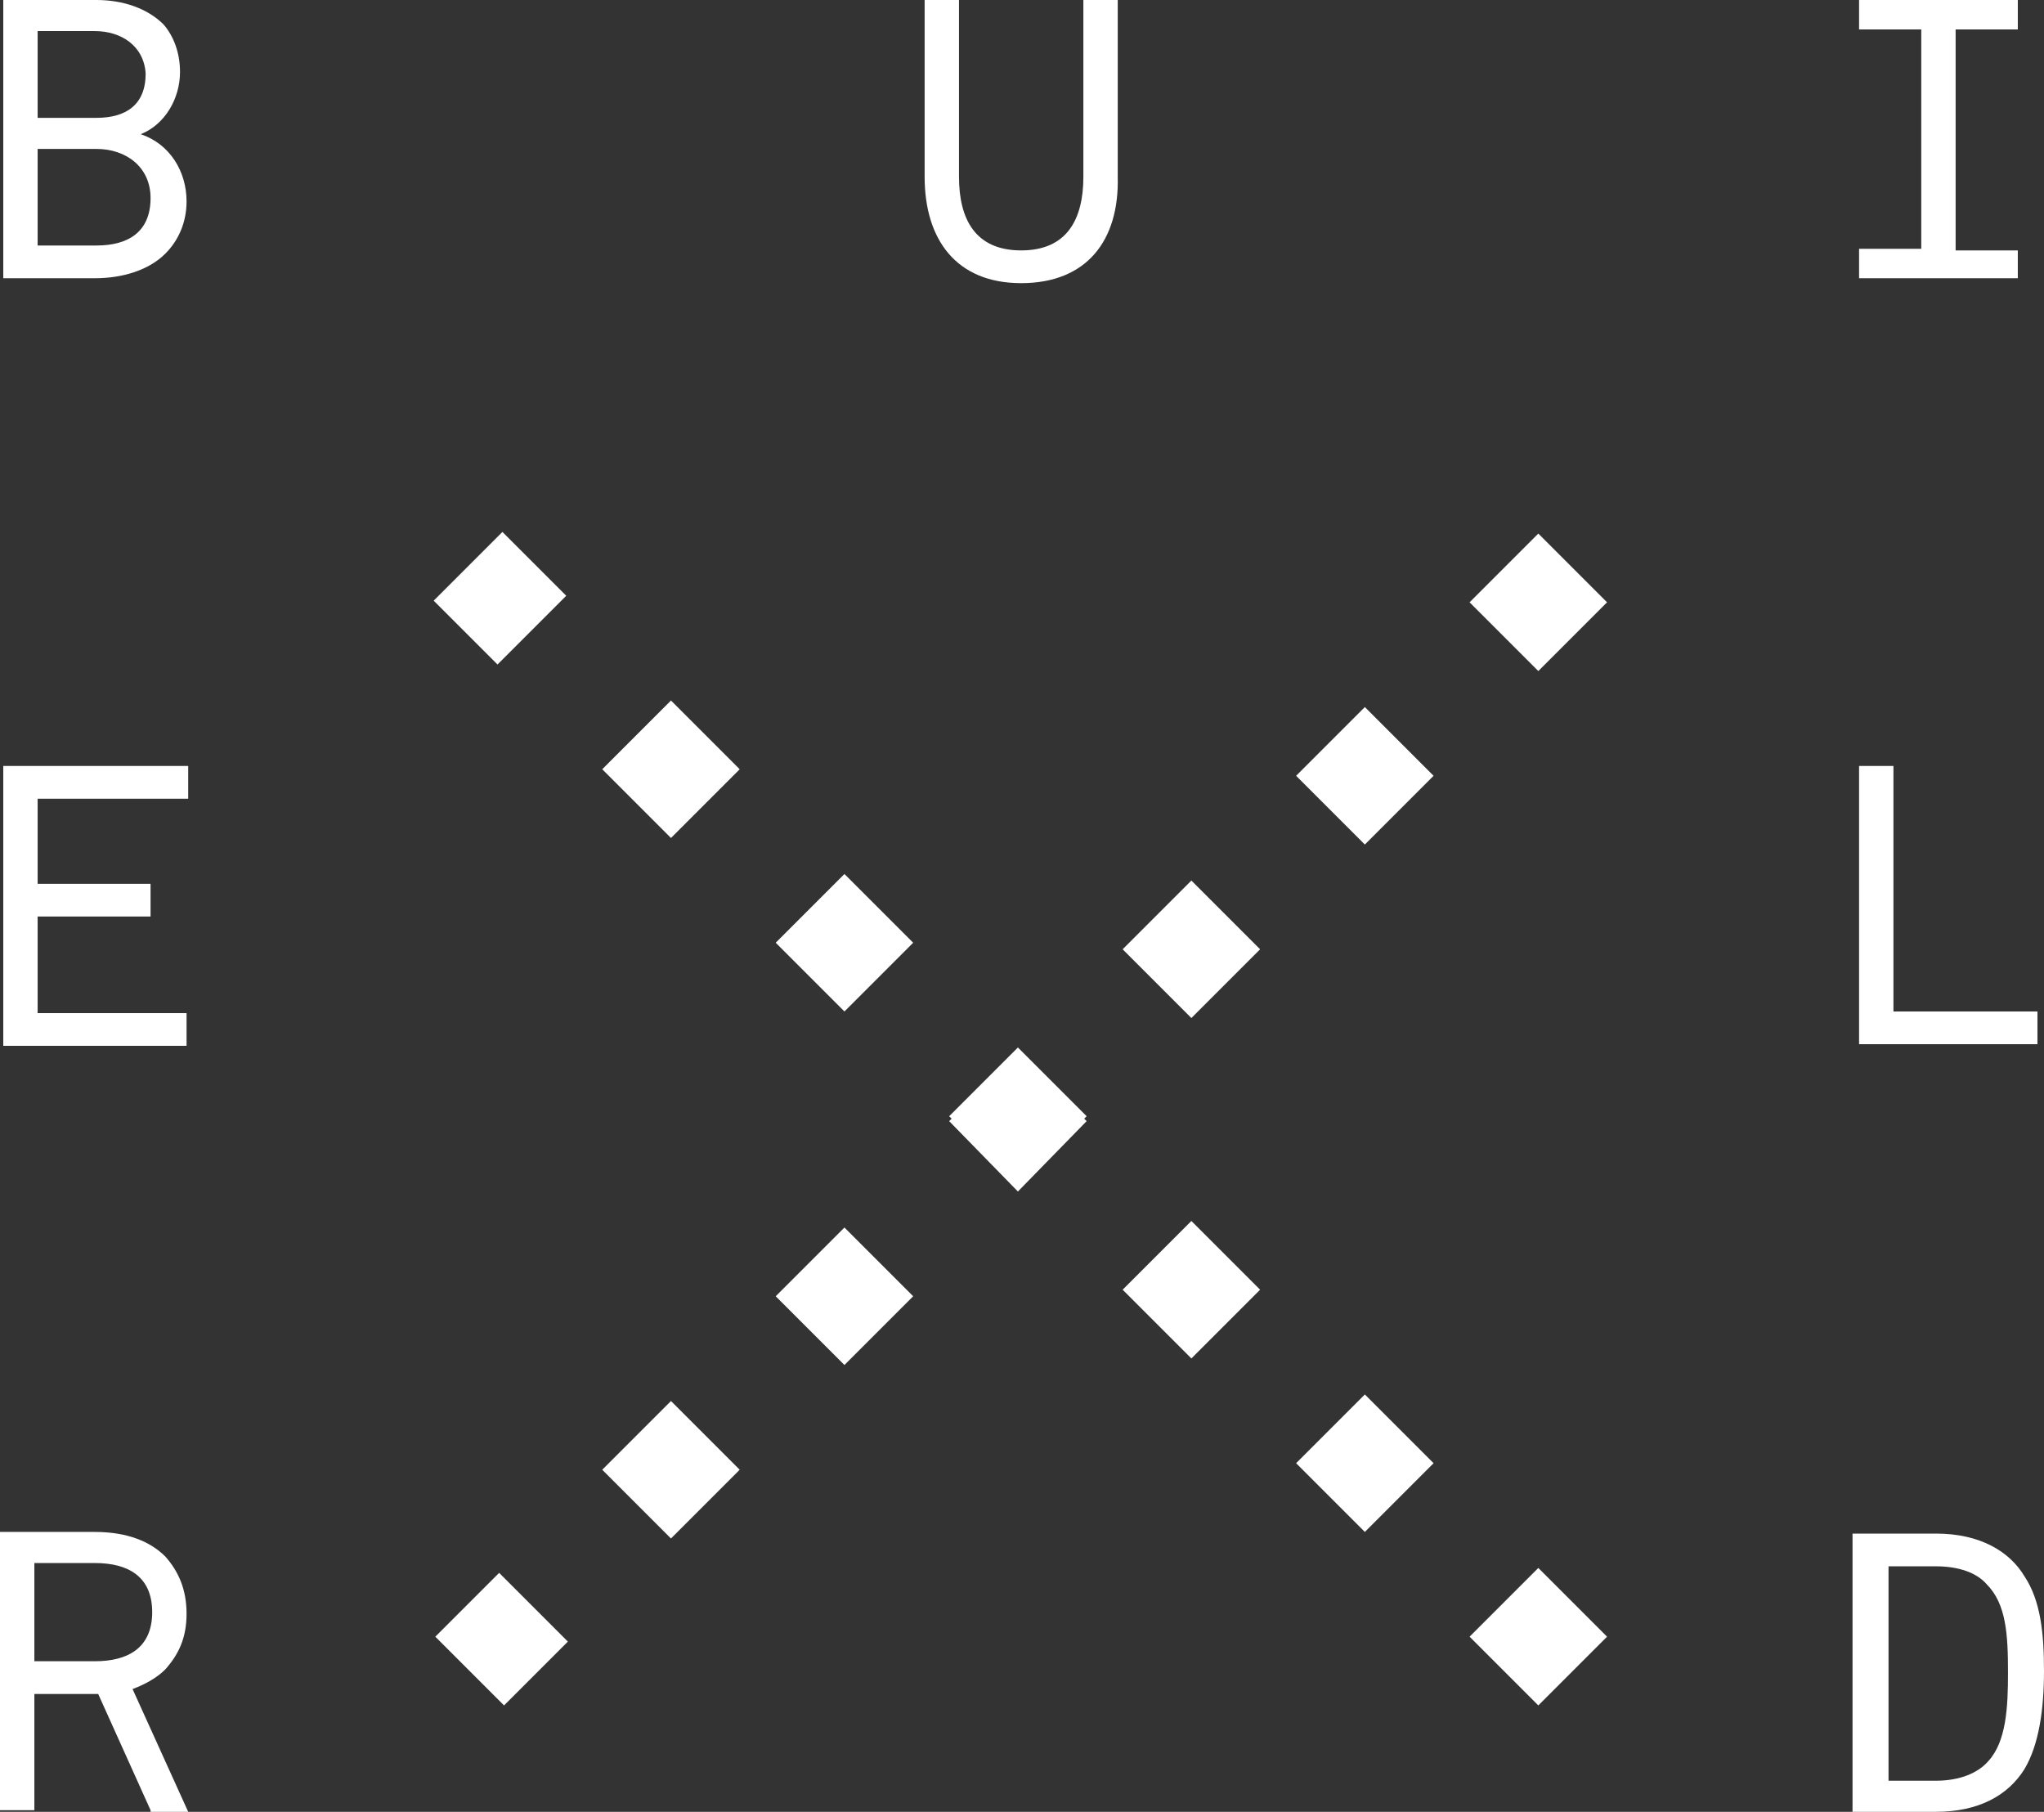 <?xml version="1.0" encoding="utf-8"?>
<!-- Generator: Adobe Illustrator 19.1.0, SVG Export Plug-In . SVG Version: 6.00 Build 0)  -->
<!DOCTYPE svg PUBLIC "-//W3C//DTD SVG 1.1//EN" "http://www.w3.org/Graphics/SVG/1.1/DTD/svg11.dtd">
<svg version="1.1" id="Layer_1" xmlns="http://www.w3.org/2000/svg" xmlns:xlink="http://www.w3.org/1999/xlink" x="0px" y="0px"
	 viewBox="0 0 124.9 110.7" style="enable-background:new 0 0 124.9 110.7;" xml:space="preserve">
<rect x="0" y="0" width="124.9" height="110.7" fill="#333333" stroke="none"/>
<style type="text/css">
	.st0{fill:#FFFFFF;}
</style>
<g>
	<g>
		<path class="st0" d="M62.4,17.3c-4,0-5.9-2.7-5.9-6.5V0h2.1v10.8c0,2.6,1,4.5,3.8,4.5c2.8,0,3.8-1.9,3.8-4.5V0h2.1v10.8
			C68.4,14.7,66.4,17.3,62.4,17.3z"/>
	</g>
	<g>
		<path class="st0" d="M10.1,15.5c-1,1-2.6,1.5-4.3,1.5H0.2V0h5.7C7.5,0,9,0.5,10,1.5C10.6,2.2,11,3.2,11,4.4c0,1.6-0.9,3.2-2.4,3.8
			c1.8,0.6,2.8,2.3,2.8,4.1C11.4,13.6,10.9,14.7,10.1,15.5z M5.8,1.9H2.3v5.3h3.6c1.8,0,3-0.8,3-2.7C8.8,2.8,7.4,1.9,5.8,1.9z
			 M5.9,9.1H2.3V15h3.6c1.9,0,3.3-0.8,3.3-2.9C9.2,10.2,7.7,9.1,5.9,9.1z"/>
	</g>
	<g>
		<path class="st0" d="M113.6,17v-1.8h3.8V1.8h-3.8V0h9.7v1.8h-3.8v13.5h3.8V17H113.6z"/>
	</g>
	<g>
		<path class="st0" d="M0.2,63.8v-17h11.3v2H2.3V54h6.9v2H2.3v5.9h9.1v2H0.2z"/>
	</g>
	<g>
		<path class="st0" d="M113.6,63.8v-17h2.1v15h8.8v2H113.6z"/>
	</g>
	<g>
		<path class="st0" d="M9.2,110.6L6,103.5H2.1v7.1H0v-17h5.8c2,0,3.4,0.6,4.3,1.5c0.8,0.9,1.3,2,1.3,3.5s-0.5,2.5-1.3,3.4
			c-0.5,0.5-1.2,0.9-2,1.2l3.4,7.5H9.2z M5.8,95.5H2.1v6h3.7c2,0,3.5-0.8,3.5-3S7.8,95.5,5.8,95.5z"/>
	</g>
	<g>
		<path class="st0" d="M123.7,108.1c-1,1.6-2.8,2.6-5.4,2.6h-5.1v-17h5.1c2.7,0,4.5,1.1,5.4,2.6c1,1.5,1.2,3.5,1.2,5.8
			C124.9,104.4,124.6,106.6,123.7,108.1z M121.4,96.8c-0.6-0.7-1.7-1.1-3.1-1.1h-2.9v13.1h2.9c1.5,0,2.6-0.5,3.2-1.2
			c1.1-1.2,1.2-3.3,1.2-5.4C122.7,99.9,122.6,98,121.4,96.8z"/>
	</g>
</g>
<g>
	<path class="st0" d="M30.8,104.2l-4.2-4.2l3.9-3.9l4.2,4.2L30.8,104.2z M41,94l-4.2-4.2l4.2-4.2l4.2,4.2L41,94z M51.6,83.4
		l-4.2-4.2l4.2-4.2l4.2,4.2L51.6,83.4z M62.2,72.8L58,68.5l4.2-4.2l4.2,4.2L62.2,72.8z M72.8,62.2l-4.2-4.2l4.2-4.2l4.2,4.2
		L72.8,62.2z M83.4,51.6l-4.2-4.2l4.2-4.2l4.2,4.2L83.4,51.6z M94,41l-4.2-4.2l4.2-4.2l4.2,4.2L94,41z"/>
</g>
<g>
	<path class="st0" d="M94,104.2l-4.2-4.2l4.2-4.2l4.2,4.2L94,104.2z M83.4,93.6l-4.2-4.2l4.2-4.2l4.2,4.2L83.4,93.6z M72.8,83
		l-4.2-4.2l4.2-4.2l4.2,4.2L72.8,83z M62.2,72.4L58,68.2l4.2-4.2l4.2,4.2L62.2,72.4z M51.6,61.8l-4.2-4.2l4.2-4.2l4.2,4.2L51.6,61.8
		z M41,51.2l-4.2-4.2l4.2-4.2l4.2,4.2L41,51.2z M30.4,40.6l-3.9-3.9l4.2-4.2l3.9,3.9L30.4,40.6z"/>
</g>
</svg>
